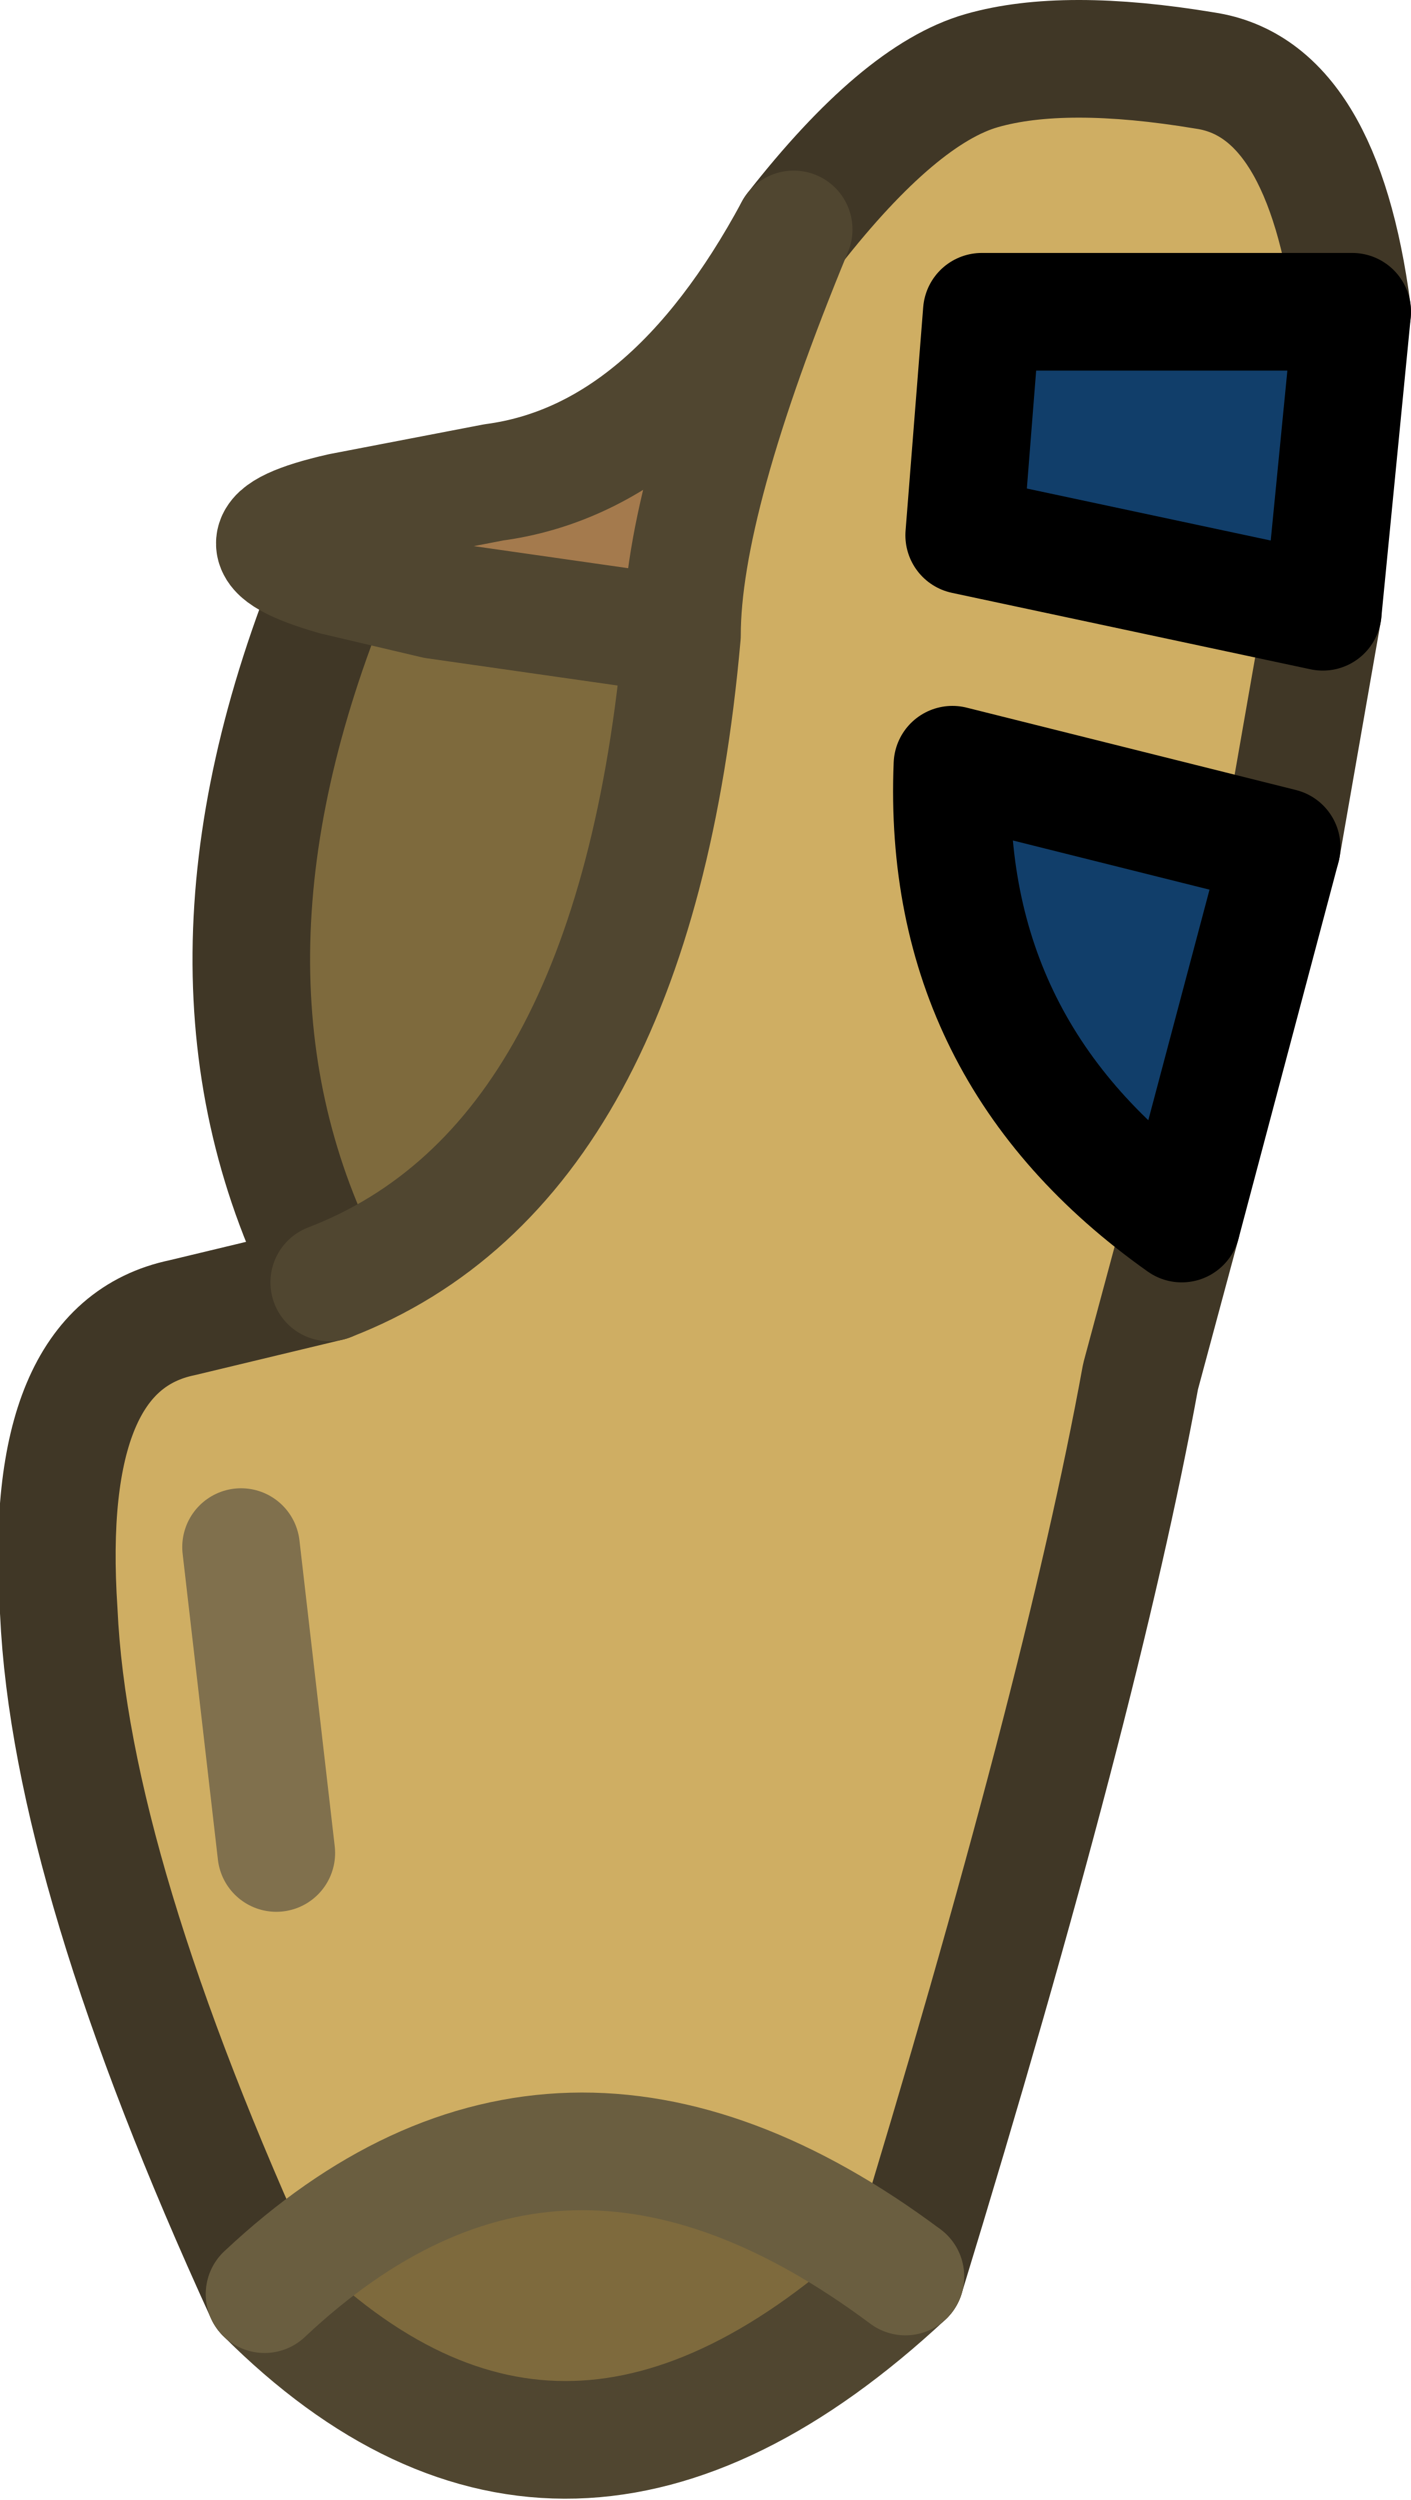 <?xml version="1.0" encoding="UTF-8" standalone="no"?>
<svg xmlns:xlink="http://www.w3.org/1999/xlink" height="21.25px" width="12.0px" xmlns="http://www.w3.org/2000/svg">
  <g transform="matrix(1.0, 0.0, 0.0, 1.0, 6.7, 4.35)">
    <path d="M0.05 -2.4 Q0.95 -3.55 1.65 -3.75 2.35 -3.95 3.55 -3.75 4.55 -3.6 4.8 -1.7 L1.65 -1.7 1.5 0.2 4.55 0.85 4.2 2.85 1.4 2.15 Q1.3 4.6 3.35 6.05 L3.0 7.35 Q2.5 10.1 1.0 15.0 -1.95 12.8 -4.45 15.15 -6.1 11.55 -6.2 9.35 -6.35 7.1 -5.15 6.85 L-3.9 6.55 Q-1.3 5.55 -0.9 1.05 -0.9 -0.1 0.05 -2.4 M-4.35 11.4 L-4.65 8.8 -4.35 11.4" fill="#cfae63" fill-rule="evenodd" stroke="none"/>
    <path d="M0.05 -2.4 Q-0.9 -0.1 -0.9 1.05 L-3.0 0.75 -3.85 0.55 Q-4.9 0.25 -3.8 0.0 L-2.5 -0.25 Q-1.0 -0.45 0.05 -2.4" fill="#a47a4d" fill-rule="evenodd" stroke="none"/>
    <path d="M-0.9 1.05 Q-1.3 5.55 -3.9 6.55 -5.25 3.95 -3.85 0.55 L-3.0 0.75 -0.9 1.05 M-4.45 15.15 Q-1.95 12.8 1.0 15.0 -1.9 17.7 -4.45 15.15" fill="#7e6a3d" fill-rule="evenodd" stroke="none"/>
    <path d="M3.35 6.05 Q1.3 4.6 1.4 2.15 L4.2 2.85 3.35 6.05 M4.55 0.85 L1.5 0.2 1.65 -1.7 4.8 -1.7 4.55 0.85" fill="#113e6a" fill-rule="evenodd" stroke="none"/>
    <path d="M4.8 -1.7 Q4.55 -3.6 3.55 -3.75 2.35 -3.95 1.65 -3.75 0.95 -3.55 0.05 -2.4 M-3.9 6.55 L-5.15 6.85 Q-6.35 7.1 -6.2 9.35 -6.1 11.55 -4.45 15.15 M1.0 15.0 Q2.5 10.1 3.0 7.35 L3.35 6.05 M4.2 2.85 L4.55 0.85 M-3.85 0.55 Q-5.25 3.95 -3.9 6.55" fill="none" stroke="#403726" stroke-linecap="round" stroke-linejoin="round" stroke-width="1.0"/>
    <path d="M0.05 -2.4 Q-0.9 -0.1 -0.9 1.05 -1.3 5.55 -3.9 6.55 M0.05 -2.4 Q-1.0 -0.45 -2.5 -0.25 L-3.8 0.0 Q-4.9 0.25 -3.85 0.55 L-3.0 0.75 -0.9 1.05 M-4.45 15.15 Q-1.9 17.7 1.0 15.0" fill="none" stroke="#504630" stroke-linecap="round" stroke-linejoin="round" stroke-width="1.0"/>
    <path d="M-4.65 8.8 L-4.35 11.4" fill="none" stroke="#80704d" stroke-linecap="round" stroke-linejoin="round" stroke-width="1.0"/>
    <path d="M-4.45 15.15 Q-1.95 12.8 1.0 15.0" fill="none" stroke="#6a5e40" stroke-linecap="round" stroke-linejoin="round" stroke-width="1.0"/>
    <path d="M3.35 6.05 Q1.3 4.6 1.4 2.15 L4.2 2.85 3.35 6.05 M4.55 0.85 L1.5 0.2 1.65 -1.7 4.8 -1.7 4.55 0.85" fill="none" stroke="#000000" stroke-linecap="round" stroke-linejoin="round" stroke-width="1.0"/>
  </g>
</svg>
